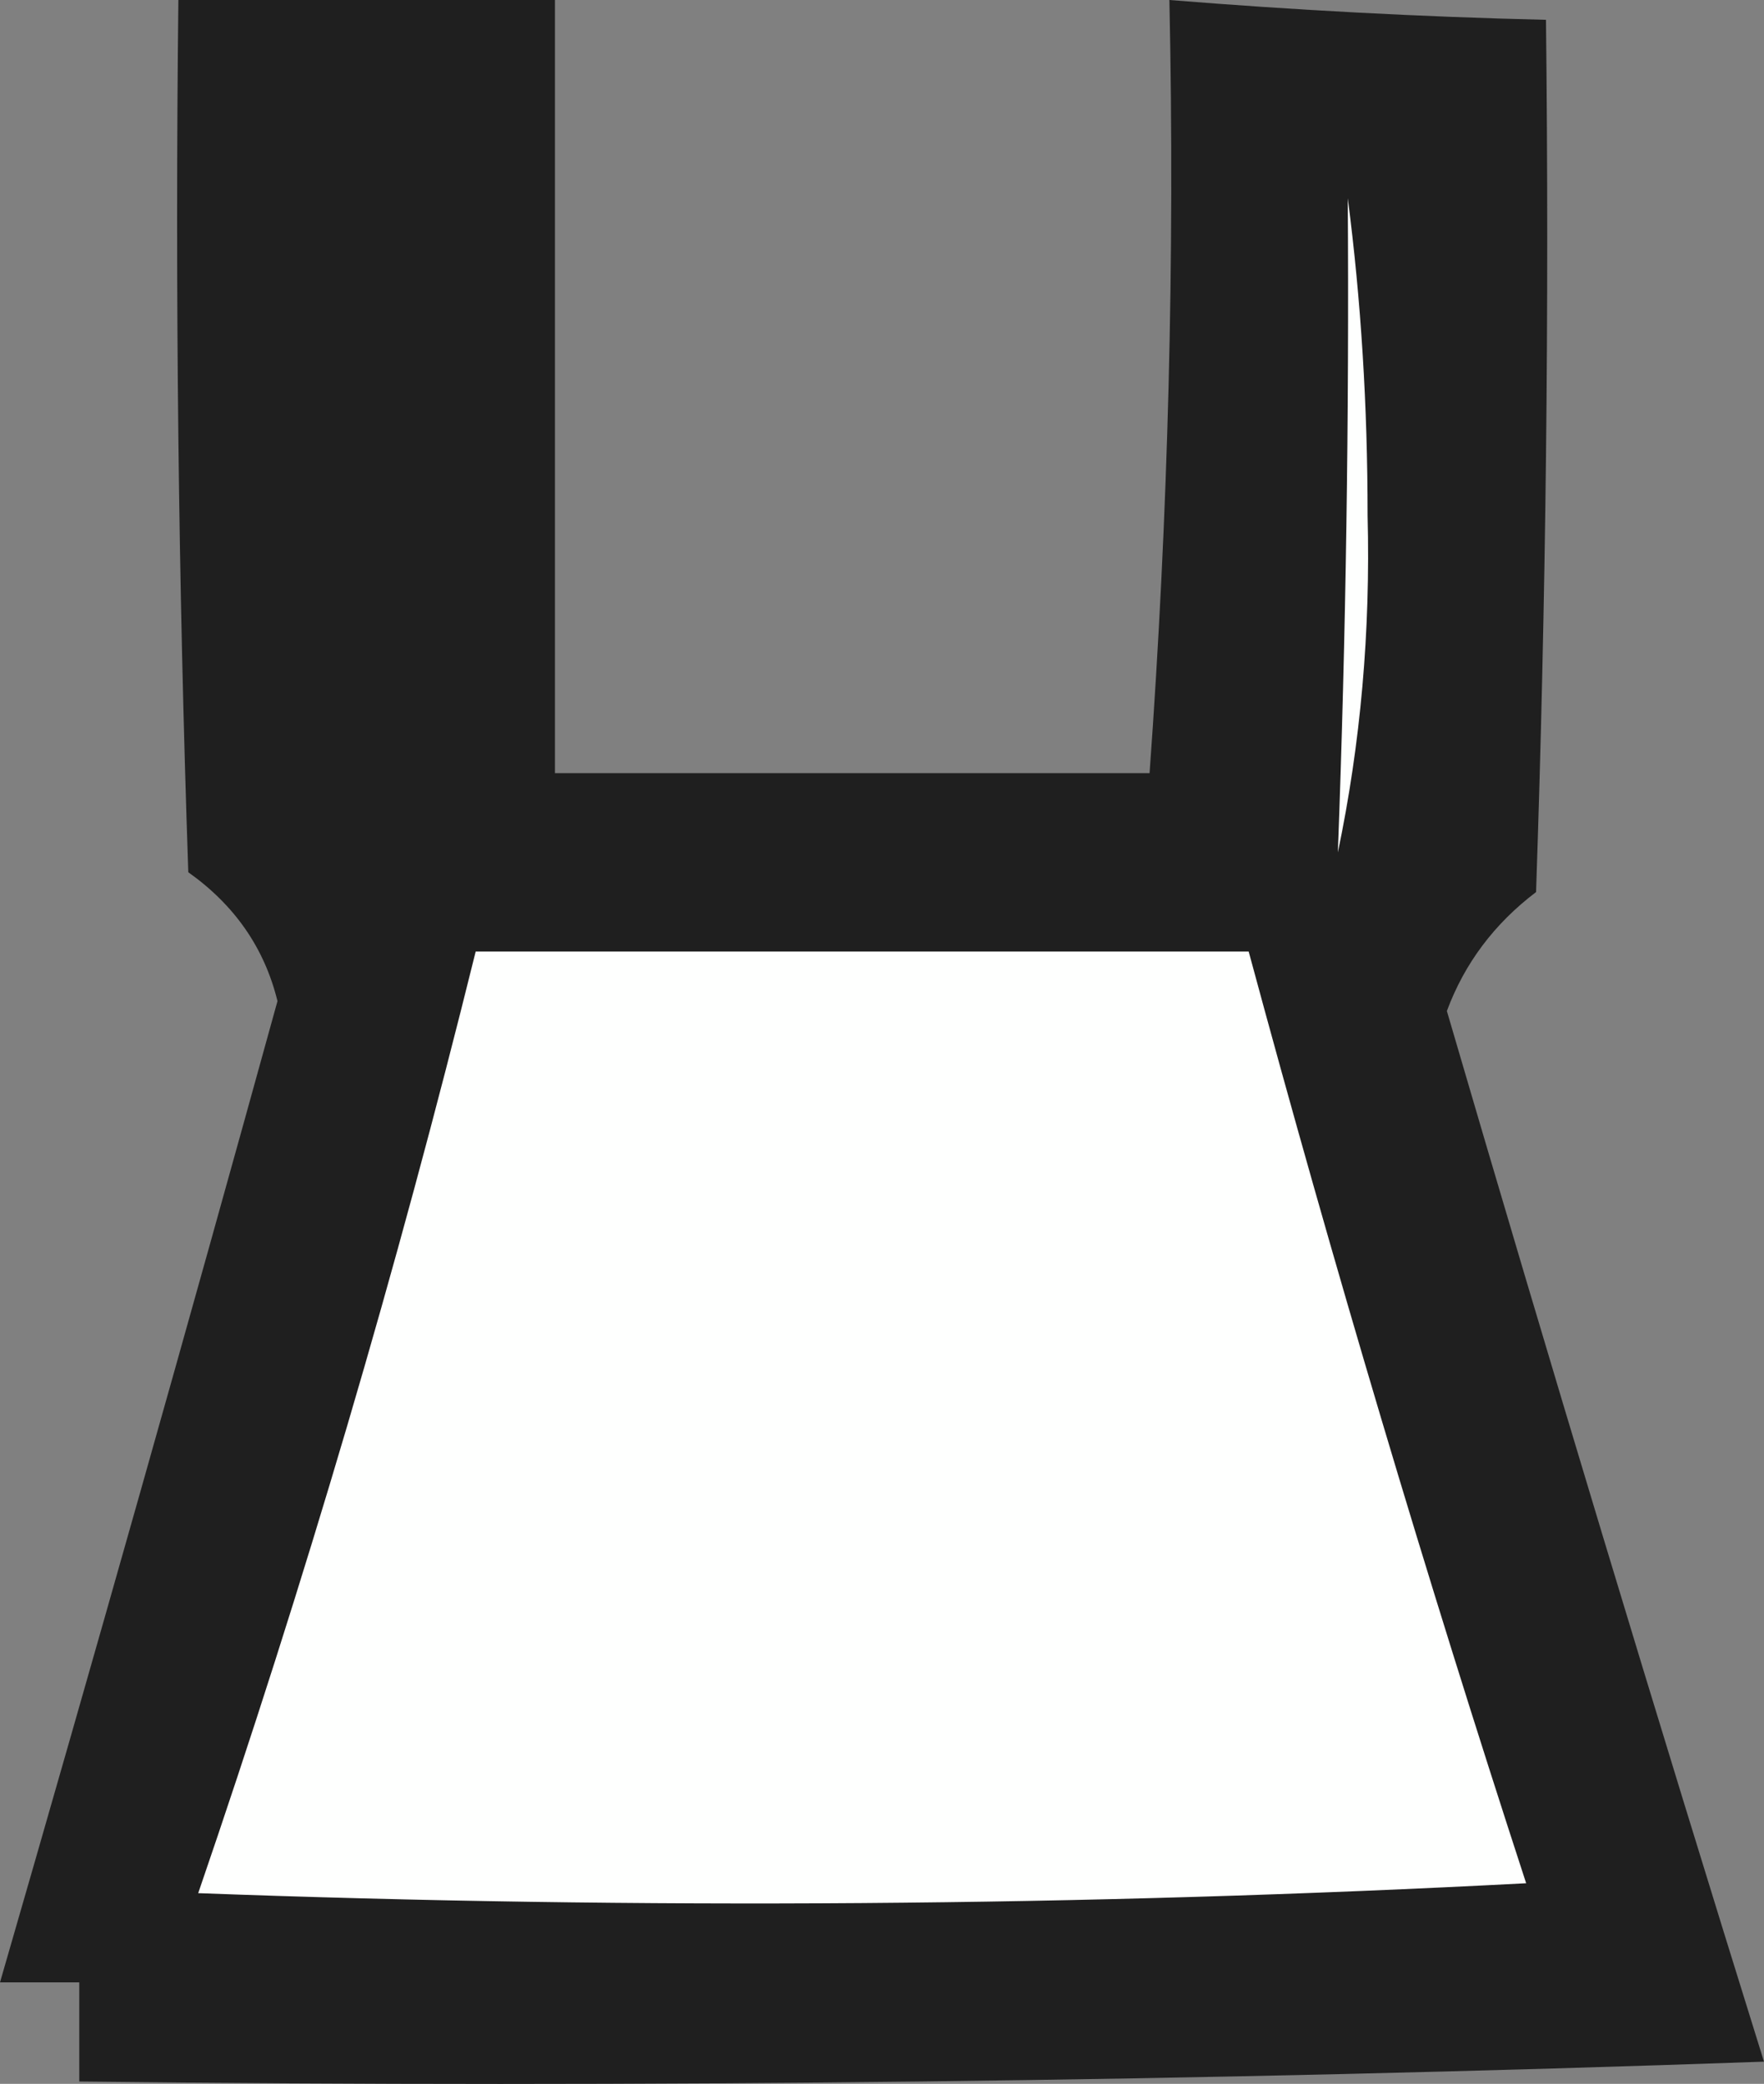 <?xml version="1.0" encoding="UTF-8"?>
<svg id="Layer_1" data-name="Layer 1" xmlns="http://www.w3.org/2000/svg" viewBox="0 0 89 105.12">
  <rect x="0" y="0" width="89" height="105.12" fill="#808080" stroke="none"/>
  <defs>
    <style>
      .cls-1 {
        fill: #fefffe;
      }

      .cls-1, .cls-2 {
        fill-rule: evenodd;
      }

      .cls-2 {
        fill: #1f1f1f;
      }
    </style>
  </defs>
  <path class="cls-2" d="M9,0H28V39h30c.94-12.96,1.28-25.96,1-39,6.32,.51,12.65,.85,19,1,.17,14.67,0,29.34-.5,44-2.11,1.6-3.61,3.6-4.5,6,5.18,17.72,10.51,35.39,16,53-28.33,1-56.66,1.33-85,1v-5H0c4.76-16.45,9.43-32.95,14-49.5-.66-2.68-2.16-4.84-4.5-6.5-.5-14.66-.67-29.33-.5-44Z"/>
  <path class="cls-1" d="M68,10c.67,5.16,1,10.49,1,16,.15,5.83-.35,11.5-1.5,17,.41-10.96,.57-21.96,.5-33Z"/>
  <path class="cls-1" d="M24,48H63c4.26,15.77,8.92,31.44,14,47-22.33,1.17-44.66,1.33-67,.5,5.36-15.62,10.03-31.45,14-47.5Z"/>
</svg>